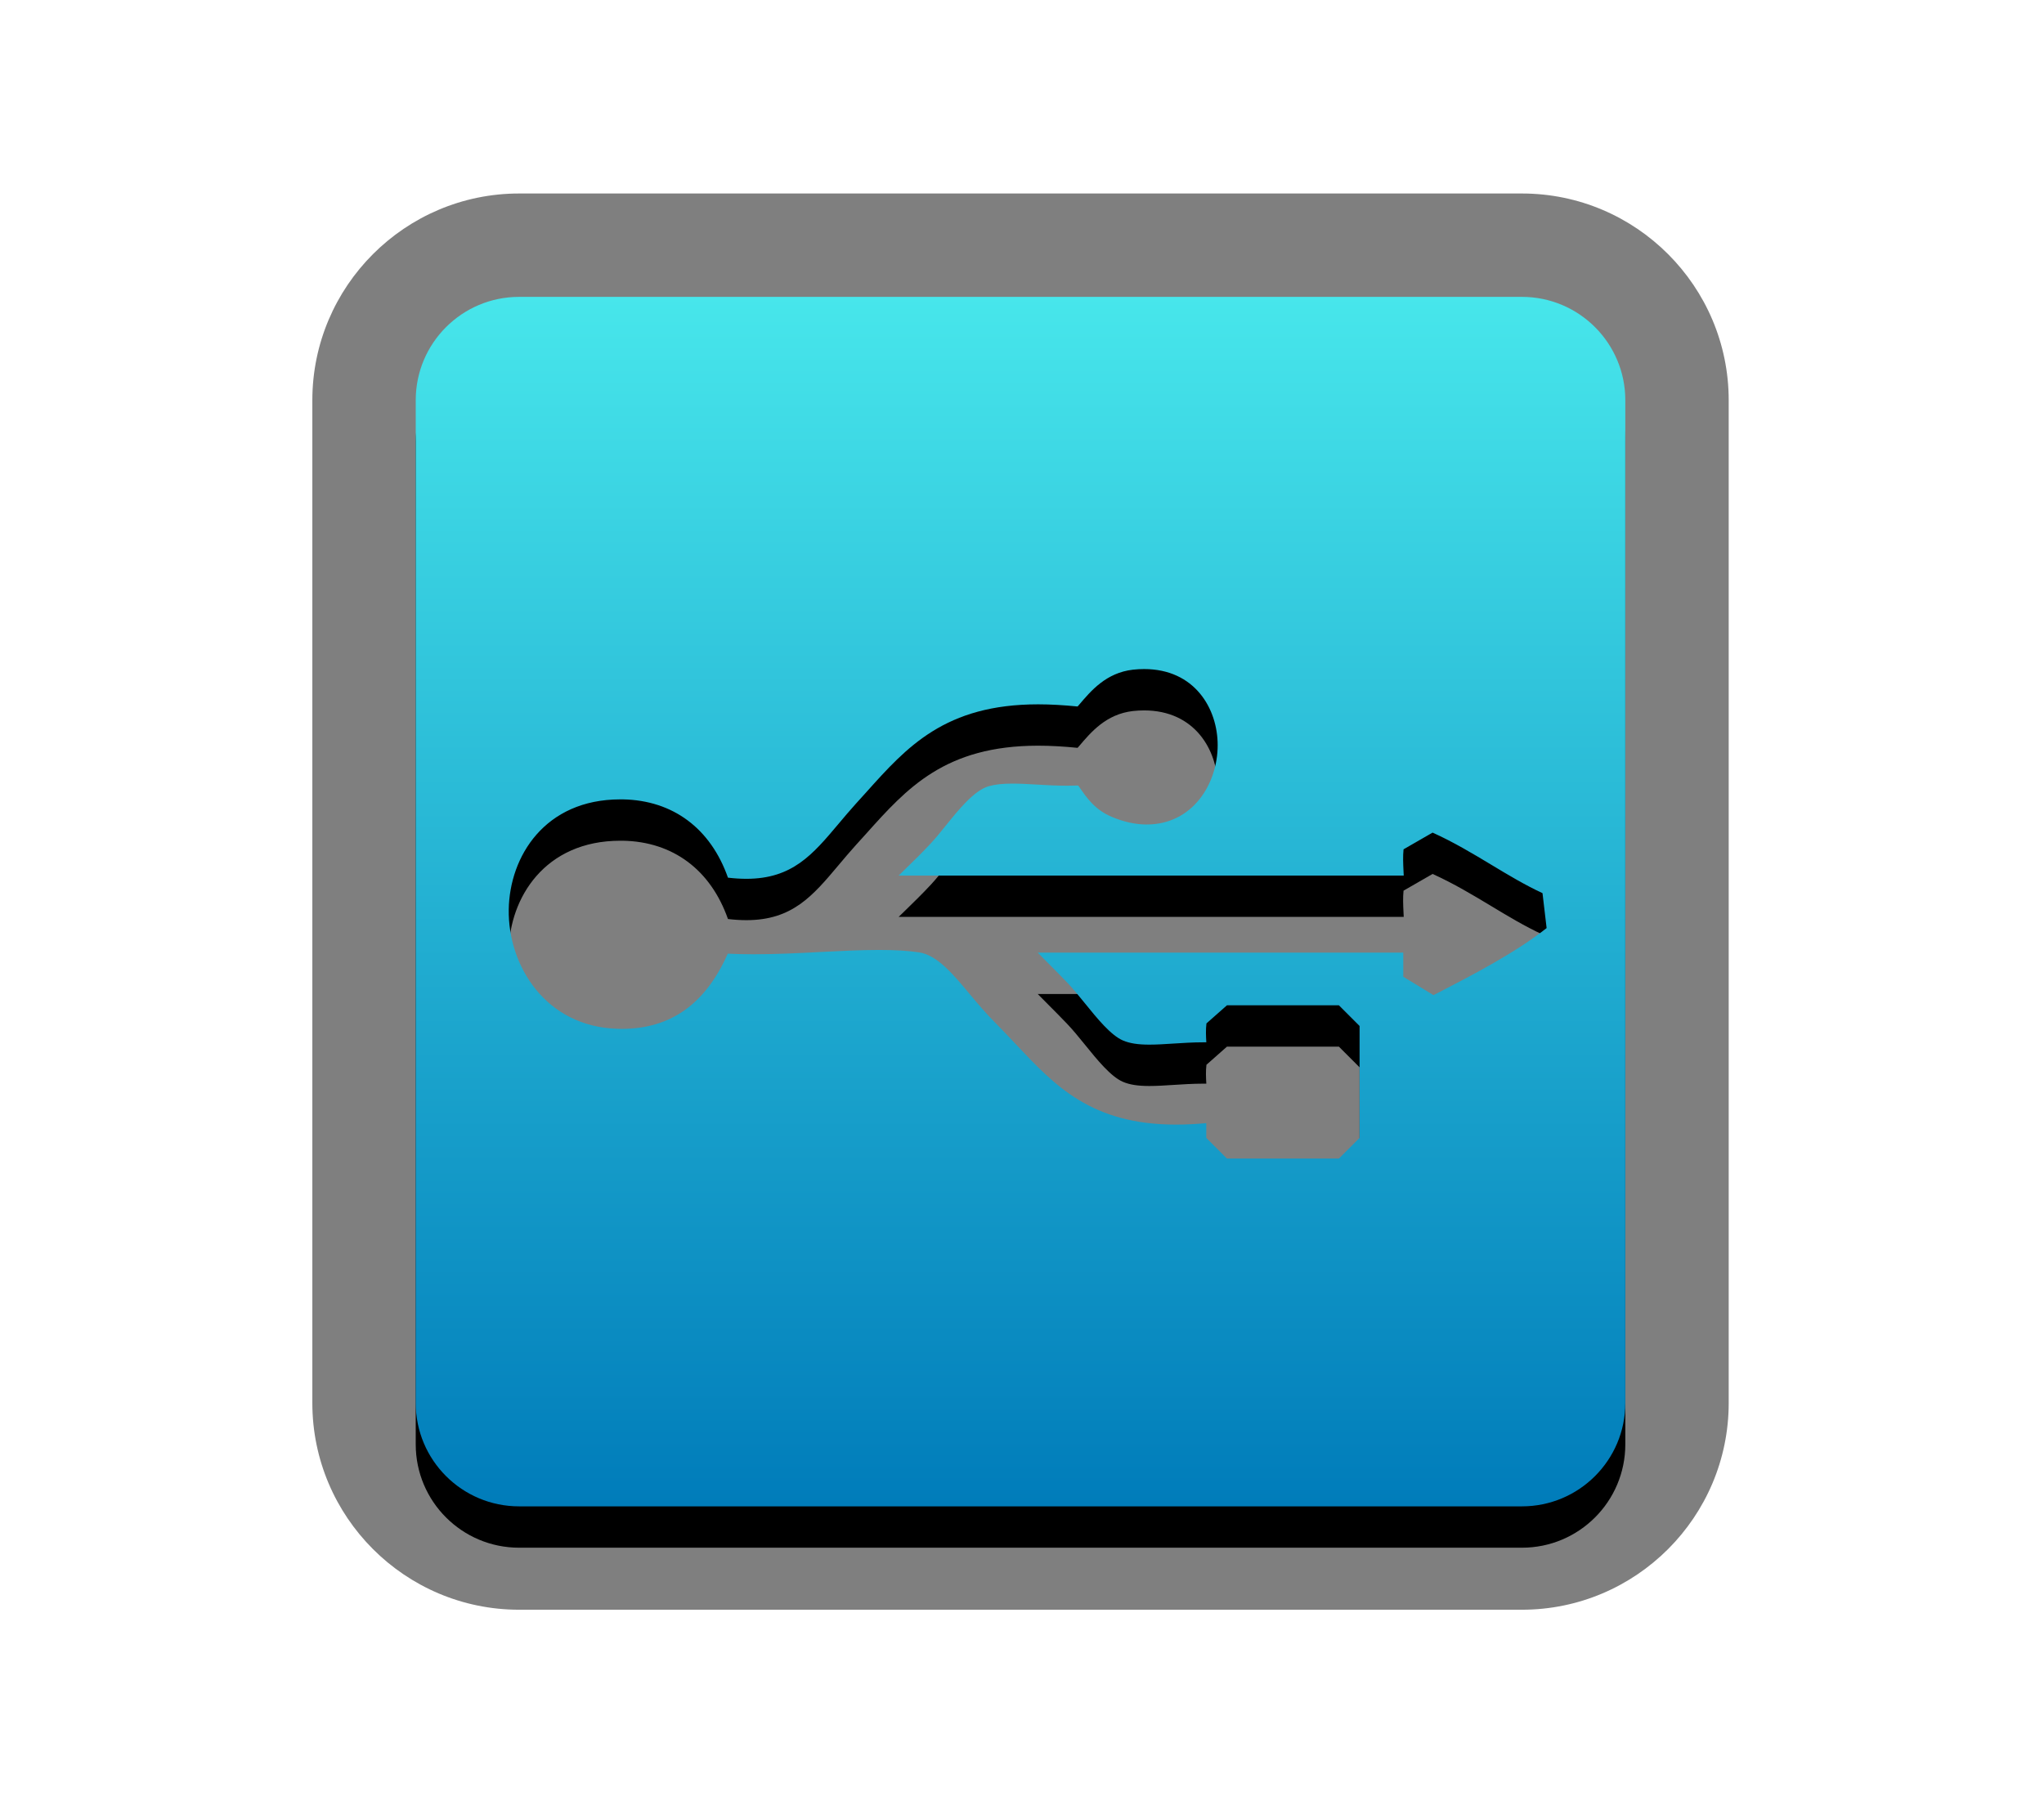 <?xml version="1.0" encoding="UTF-8"?>
<svg xmlns="http://www.w3.org/2000/svg" xmlns:xlink="http://www.w3.org/1999/xlink" contentScriptType="text/ecmascript" zoomAndPan="magnify" baseProfile="tiny" contentStyleType="text/css" version="1.1" width="98.855px" preserveAspectRatio="xMidYMid meet" viewBox="0 0 98.855 88" height="88px" x="0px" y="0px">
    <path d="M 25.106 77.859 C 19.592 77.859 15.106 73.373 15.106 67.859 L 15.106 19.359 C 15.106 13.846 19.592 9.359 25.106 9.359 L 73.606 9.359 C 79.12 9.359 83.606 13.846 83.606 19.359 L 83.606 67.859 C 83.606 73.373 79.12 77.859 73.606 77.859 L 25.106 77.859 z " fill-opacity="0.5" stroke-opacity="0.5"/>
    <path d="M 73.606 16.359 L 25.106 16.359 C 22.344 16.359 20.106 18.598 20.106 21.359 L 20.106 69.859 C 20.106 72.621 22.344 74.859 25.106 74.859 L 73.606 74.859 C 76.368 74.859 78.606 72.621 78.606 69.859 L 78.606 21.359 C 78.606 18.599 76.367 16.359 73.606 16.359 z M 69.636 49.975 L 69.327 50.132 L 67.867 49.243 L 67.867 48.077 L 50.189 48.077 C 50.365 48.26 50.546 48.44 50.732 48.626 C 51.023 48.917 51.322 49.219 51.619 49.53 C 51.891 49.815 52.178 50.167 52.473 50.531 C 53.061 51.257 53.727 52.08 54.315 52.328 C 54.643 52.466 55.035 52.527 55.586 52.527 C 55.945 52.527 56.322 52.503 56.719 52.477 C 57.194 52.447 57.691 52.414 58.207 52.414 C 58.254 52.414 58.298 52.414 58.342 52.414 C 58.324 52.116 58.31 51.809 58.348 51.501 L 59.34 50.624 L 64.754 50.624 L 65.754 51.624 L 65.754 57.037 L 64.754 58.037 L 59.34 58.037 L 58.34 57.037 L 58.34 56.324 C 57.826 56.37 57.341 56.395 56.883 56.395 C 52.787 56.395 51.025 54.519 49.154 52.533 C 48.828 52.186 48.49 51.827 48.13 51.464 C 47.691 51.026 47.296 50.556 46.912 50.098 C 46.098 49.12 45.325 48.199 44.463 48.067 C 43.934 47.984 43.294 47.947 42.51 47.947 C 41.619 47.947 40.664 47.996 39.656 48.047 C 38.601 48.104 37.511 48.156 36.447 48.156 C 36.0 48.156 35.59 48.146 35.198 48.127 C 34.113 50.571 32.427 51.765 30.063 51.765 L 29.857 51.76 C 26.39 51.656 24.564 48.711 24.605 45.993 C 24.643 43.427 26.347 40.664 30.0 40.664 L 30.121 40.664 C 32.55 40.707 34.371 42.075 35.207 44.451 C 35.52 44.488 35.818 44.506 36.1 44.506 C 38.319 44.506 39.304 43.333 40.553 41.849 C 40.823 41.528 41.096 41.203 41.386 40.882 L 41.903 40.311 C 43.86 38.126 45.71 36.067 50.209 36.067 C 50.802 36.067 51.439 36.104 52.115 36.171 C 52.136 36.15 52.153 36.126 52.175 36.105 C 52.764 35.409 53.495 34.542 54.79 34.391 C 54.978 34.37 55.161 34.361 55.336 34.361 C 57.776 34.361 58.891 36.269 58.891 38.043 C 58.891 39.902 57.689 41.879 55.456 41.879 C 54.911 41.879 54.341 41.753 53.757 41.505 C 52.95 41.163 52.554 40.583 52.2 40.07 C 52.182 40.046 52.165 40.019 52.146 39.993 C 51.969 40.0 51.794 40.003 51.624 40.003 C 51.103 40.003 50.603 39.977 50.122 39.947 C 49.722 39.924 49.336 39.901 48.968 39.901 C 48.489 39.901 48.123 39.941 47.818 40.028 C 47.115 40.23 46.359 41.168 45.752 41.92 C 45.5 42.233 45.262 42.528 45.029 42.779 C 44.607 43.235 44.185 43.643 43.781 44.038 C 43.674 44.142 43.564 44.246 43.461 44.349 L 67.889 44.349 C 67.886 44.258 67.881 44.171 67.877 44.098 C 67.861 43.763 67.846 43.416 67.88 43.08 L 69.285 42.271 C 70.309 42.734 71.228 43.287 72.119 43.823 C 72.952 44.325 73.739 44.799 74.601 45.2 L 74.8 46.889 C 73.288 48.085 71.178 49.178 69.636 49.975 z "/>
    <linearGradient x1="32.556" gradientTransform="matrix(1 0 0 1 16.8 656.59)" y1="-642.231" x2="32.556" gradientUnits="userSpaceOnUse" y2="-583.731" xlink:type="simple" xlink:actuate="onLoad" id="SVGID_1_" xlink:show="other">
        <stop stop-color="#47e6eb" offset="0"/>
        <stop stop-color="#007cba" offset="1"/>
    </linearGradient>
    <path fill="url(#SVGID_1_)" d="M 73.606 14.359 L 25.106 14.359 C 22.344 14.359 20.106 16.598 20.106 19.359 L 20.106 67.859 C 20.106 70.621 22.344 72.859 25.106 72.859 L 73.606 72.859 C 76.368 72.859 78.606 70.621 78.606 67.859 L 78.606 19.359 C 78.606 16.599 76.367 14.359 73.606 14.359 z M 69.636 47.975 L 69.327 48.132 L 67.867 47.243 L 67.867 46.077 L 50.189 46.077 C 50.365 46.26 50.546 46.44 50.732 46.626 C 51.023 46.917 51.322 47.219 51.619 47.53 C 51.891 47.815 52.178 48.167 52.473 48.531 C 53.061 49.257 53.727 50.08 54.315 50.328 C 54.643 50.466 55.035 50.527 55.586 50.527 C 55.945 50.527 56.322 50.503 56.719 50.477 C 57.194 50.447 57.691 50.414 58.207 50.414 C 58.254 50.414 58.298 50.414 58.342 50.414 C 58.324 50.116 58.31 49.809 58.348 49.501 L 59.34 48.624 L 64.754 48.624 L 65.754 49.624 L 65.754 55.037 L 64.754 56.037 L 59.34 56.037 L 58.34 55.037 L 58.34 54.324 C 57.826 54.37 57.341 54.395 56.883 54.395 C 52.787 54.395 51.025 52.519 49.154 50.533 C 48.828 50.186 48.49 49.827 48.13 49.464 C 47.691 49.026 47.296 48.556 46.912 48.098 C 46.098 47.12 45.325 46.199 44.463 46.067 C 43.934 45.984 43.294 45.947 42.51 45.947 C 41.619 45.947 40.664 45.996 39.656 46.047 C 38.601 46.104 37.511 46.156 36.447 46.156 C 36.0 46.156 35.59 46.146 35.198 46.127 C 34.113 48.571 32.427 49.765 30.063 49.765 L 29.857 49.76 C 26.39 49.656 24.564 46.711 24.605 43.993 C 24.643 41.427 26.347 38.664 30.0 38.664 L 30.121 38.664 C 32.55 38.707 34.371 40.075 35.207 42.451 C 35.52 42.488 35.818 42.506 36.1 42.506 C 38.319 42.506 39.304 41.333 40.553 39.849 C 40.823 39.528 41.096 39.203 41.386 38.882 L 41.903 38.311 C 43.86 36.126 45.71 34.067 50.209 34.067 C 50.802 34.067 51.439 34.104 52.115 34.171 C 52.136 34.15 52.153 34.126 52.175 34.105 C 52.764 33.409 53.495 32.542 54.79 32.391 C 54.978 32.37 55.161 32.361 55.336 32.361 C 57.776 32.361 58.891 34.269 58.891 36.043 C 58.891 37.902 57.689 39.879 55.456 39.879 C 54.911 39.879 54.341 39.753 53.757 39.505 C 52.95 39.163 52.554 38.583 52.2 38.07 C 52.182 38.046 52.165 38.019 52.146 37.993 C 51.969 38.0 51.794 38.003 51.624 38.003 C 51.103 38.003 50.603 37.977 50.122 37.947 C 49.722 37.924 49.336 37.901 48.968 37.901 C 48.489 37.901 48.123 37.941 47.818 38.028 C 47.115 38.23 46.359 39.168 45.752 39.92 C 45.5 40.233 45.262 40.528 45.029 40.779 C 44.607 41.235 44.185 41.643 43.781 42.038 C 43.674 42.142 43.564 42.246 43.461 42.349 L 67.889 42.349 C 67.886 42.258 67.881 42.171 67.877 42.098 C 67.861 41.763 67.846 41.416 67.88 41.08 L 69.285 40.271 C 70.309 40.734 71.228 41.287 72.119 41.823 C 72.952 42.325 73.739 42.799 74.601 43.2 L 74.8 44.889 C 73.288 46.085 71.178 47.178 69.636 47.975 z "/>
</svg>
